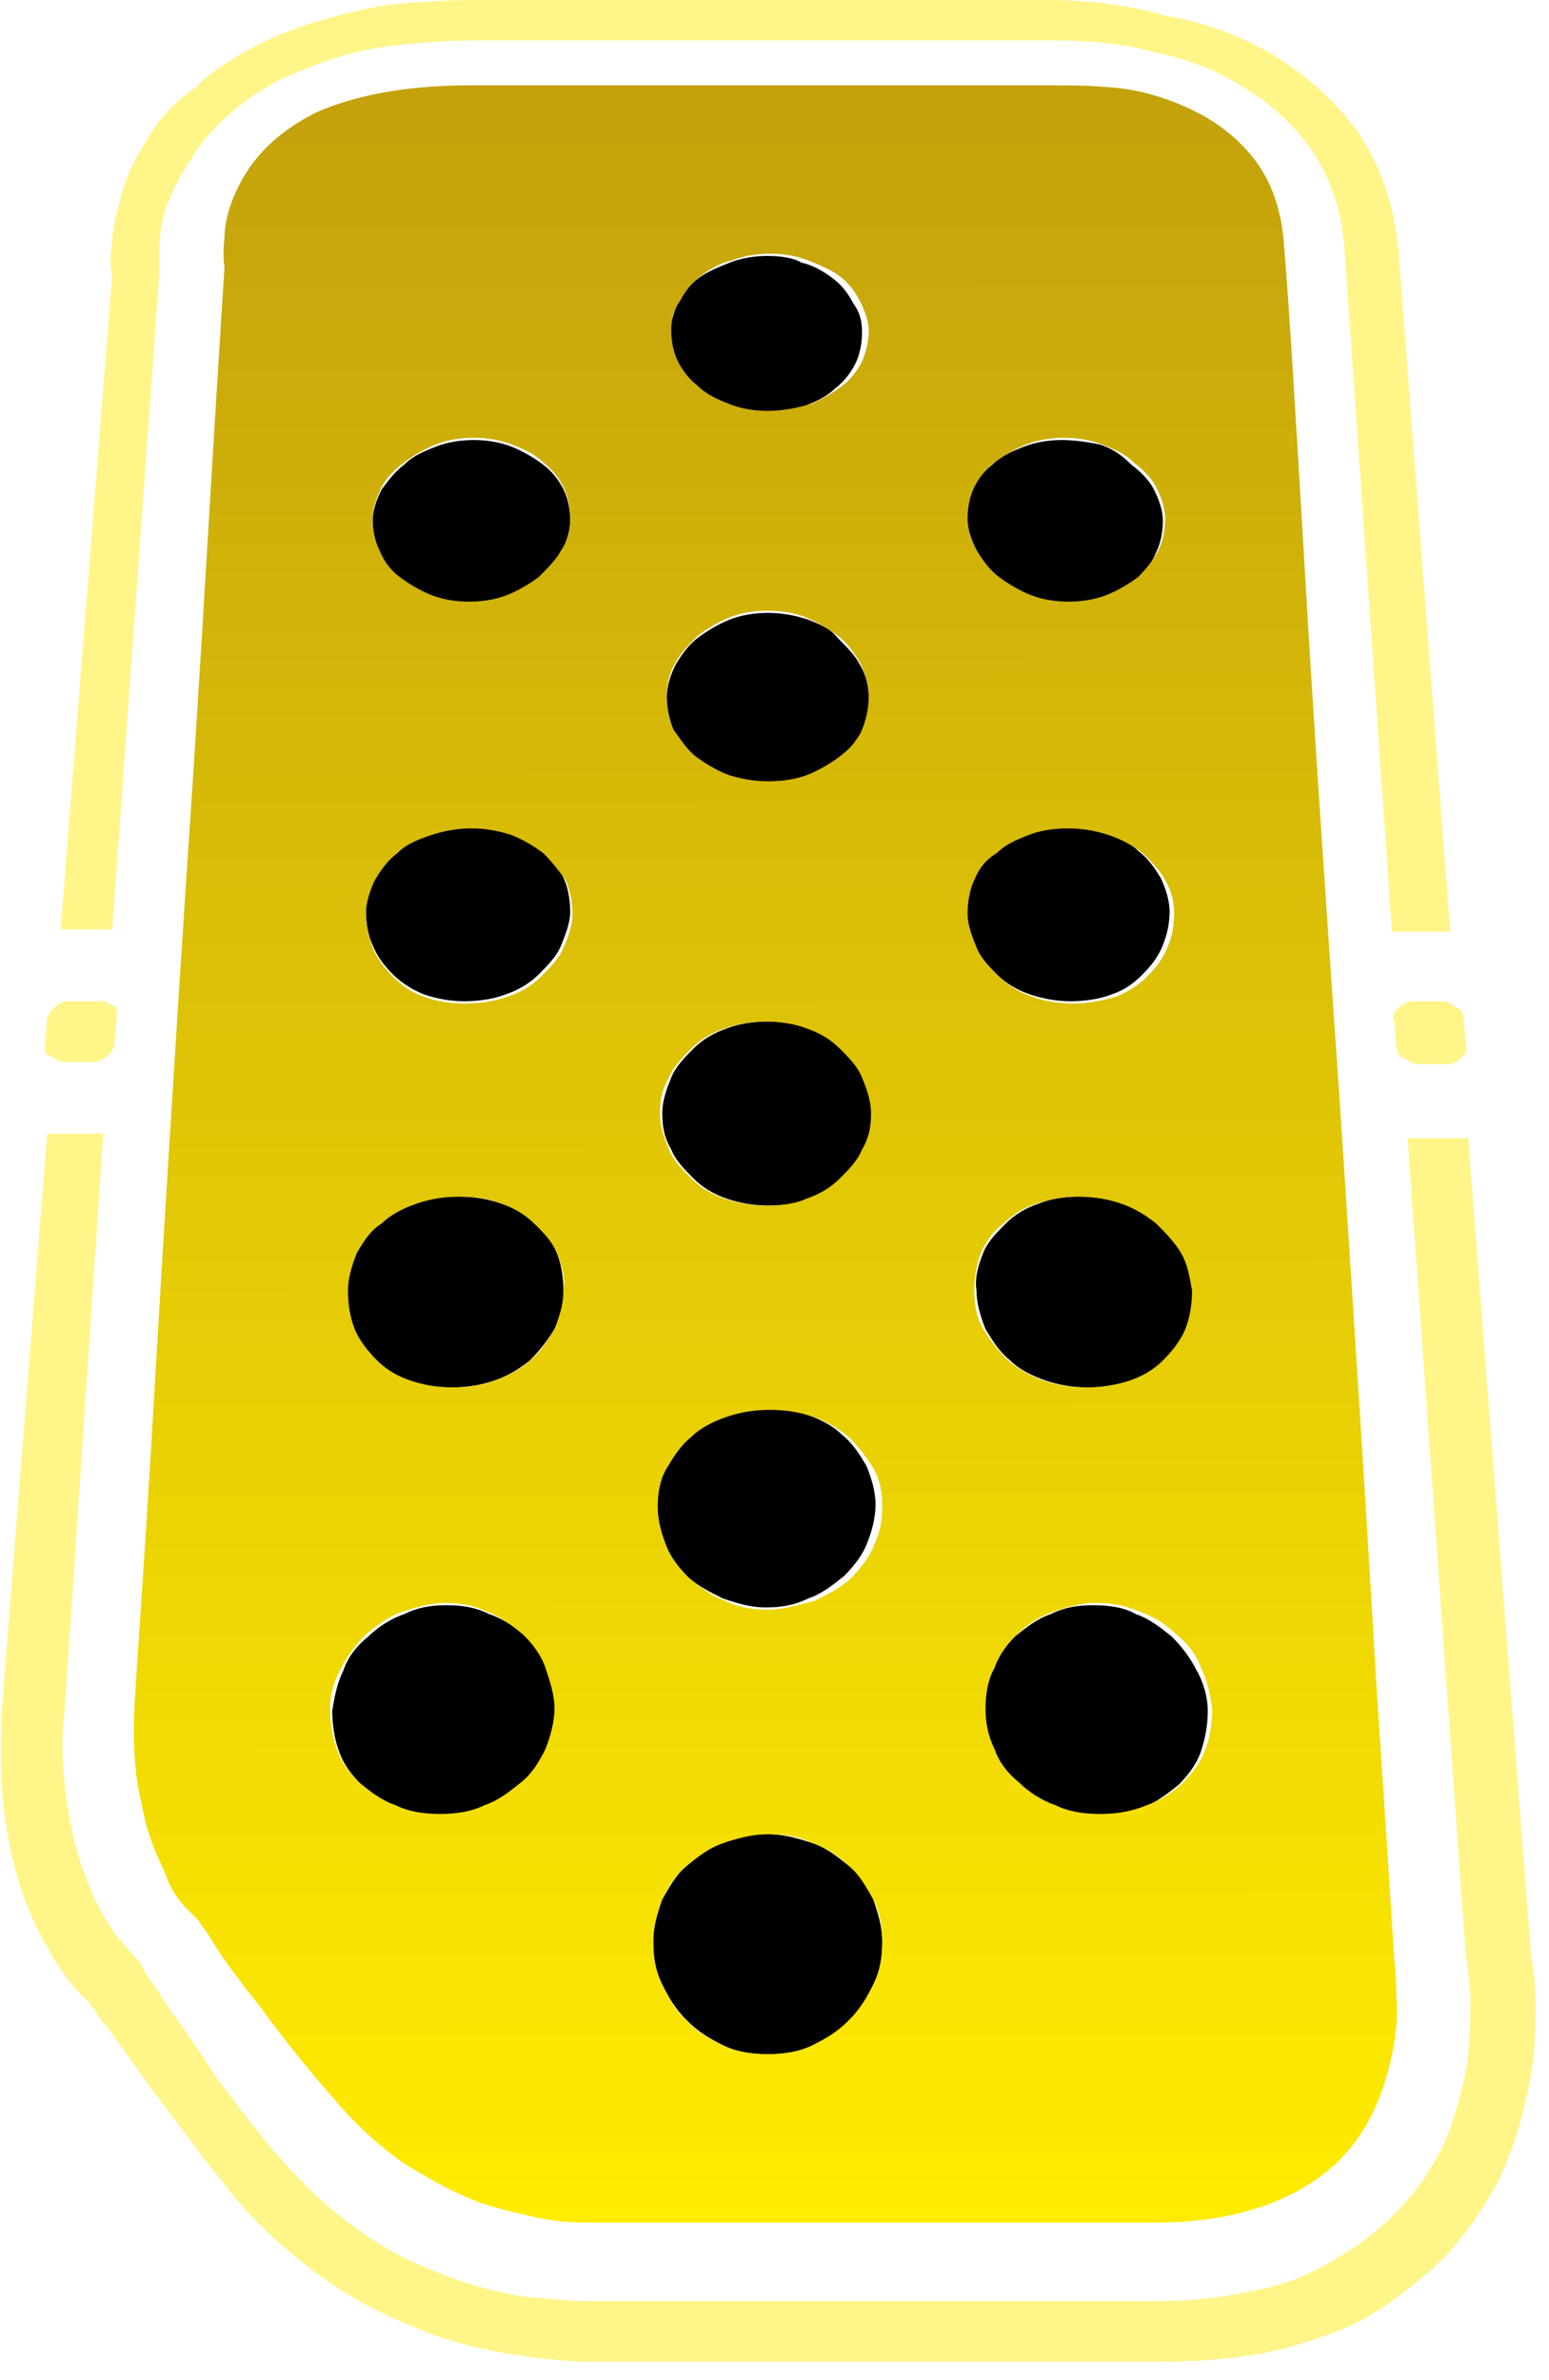 <svg width="69" height="106" viewBox="0 0 69 106" fill="none" xmlns="http://www.w3.org/2000/svg">
<g clip-path="url(#clip0)">
<path d="M34.2 81.7C33.5 81.7 32.8 81.8 32.2 82.1C31.6 82.3 31 82.7 30.6 83.1C30.1 83.5 29.8 84.1 29.5 84.6C29.2 85.2 29.1 85.8 29.1 86.5C29.1 87.2 29.2 87.8 29.5 88.4C29.8 89 30.1 89.5 30.6 90C31.1 90.5 31.6 90.8 32.2 91.1C32.8 91.4 33.5 91.5 34.2 91.5C34.9 91.5 35.6 91.4 36.2 91.1C36.8 90.8 37.4 90.5 37.8 90C38.3 89.6 38.6 89 38.9 88.4C39.2 87.8 39.3 87.2 39.3 86.5C39.3 85.8 39.1 85.2 38.9 84.6C38.6 84 38.3 83.5 37.8 83.1C37.3 82.7 36.8 82.3 36.2 82.1C35.6 81.9 34.9 81.7 34.2 81.7ZM19.9 71.5C19.2 71.5 18.6 71.6 18 71.9C17.4 72.1 16.8 72.5 16.4 72.9C15.9 73.3 15.5 73.8 15.3 74.4C15 75 14.9 75.6 14.8 76.2C14.8 76.8 14.9 77.5 15.1 78C15.3 78.6 15.7 79.1 16.1 79.5C16.5 79.9 17.1 80.3 17.7 80.5C18.3 80.7 19 80.9 19.7 80.9C20.4 80.9 21.1 80.8 21.7 80.5C22.3 80.3 22.9 79.9 23.3 79.5C23.8 79.1 24.2 78.6 24.4 78C24.7 77.4 24.8 76.8 24.8 76.2C24.8 75.6 24.7 74.9 24.4 74.4C24.2 73.8 23.8 73.3 23.4 72.9C23 72.5 22.4 72.1 21.8 71.9C21.2 71.6 20.6 71.5 19.9 71.5ZM48.7 71.5C48 71.5 47.4 71.6 46.8 71.9C46.2 72.1 45.7 72.5 45.2 72.9C44.8 73.3 44.4 73.8 44.2 74.4C44 75 43.8 75.6 43.8 76.2C43.8 76.8 44 77.5 44.2 78C44.5 78.6 44.9 79.1 45.3 79.5C45.8 79.9 46.3 80.3 46.9 80.5C47.5 80.7 48.2 80.9 48.9 80.9C49.6 80.9 50.3 80.8 50.9 80.5C51.5 80.3 52 79.9 52.5 79.5C52.9 79.1 53.3 78.6 53.5 78C53.7 77.4 53.8 76.8 53.8 76.2C53.8 75.6 53.6 74.9 53.3 74.4C53 73.8 52.6 73.3 52.2 72.9C51.7 72.5 51.2 72.1 50.6 71.9C50.1 71.6 49.4 71.5 48.7 71.5ZM34.2 62.7C33.5 62.7 32.9 62.8 32.3 63C31.7 63.2 31.2 63.5 30.7 63.9C30.3 64.3 29.9 64.8 29.6 65.3C29.3 65.8 29.2 66.4 29.2 67C29.2 67.6 29.3 68.2 29.6 68.8C29.8 69.3 30.2 69.8 30.6 70.2C31 70.6 31.6 70.9 32.2 71.2C32.8 71.4 33.4 71.6 34.1 71.6C34.8 71.6 35.4 71.5 36 71.2C36.6 71 37.1 70.6 37.6 70.2C38 69.8 38.4 69.3 38.6 68.8C38.8 68.3 39 67.7 39 67C39 66.4 38.8 65.8 38.6 65.3C38.3 64.8 38 64.3 37.5 63.9C37.1 63.5 36.5 63.2 35.9 63C35.5 62.8 34.9 62.7 34.2 62.7ZM20.4 53.3C19.7 53.3 19.1 53.4 18.5 53.6C17.9 53.8 17.4 54.1 16.9 54.5C16.5 54.9 16.1 55.3 15.8 55.8C15.5 56.3 15.4 56.9 15.4 57.5C15.4 58.1 15.5 58.7 15.7 59.2C15.9 59.7 16.3 60.2 16.7 60.6C17.1 61 17.6 61.3 18.2 61.5C18.8 61.7 19.4 61.8 20.1 61.8C20.8 61.8 21.4 61.7 22 61.5C22.6 61.3 23.1 61 23.6 60.6C24 60.2 24.4 59.7 24.7 59.2C25 58.7 25.1 58.1 25.1 57.5C25.1 56.9 25 56.3 24.8 55.8C24.6 55.3 24.2 54.8 23.8 54.5C23.4 54.1 22.9 53.8 22.3 53.6C21.7 53.4 21.1 53.3 20.4 53.3ZM48.1 53.3C47.4 53.3 46.8 53.4 46.3 53.6C45.7 53.8 45.2 54.1 44.8 54.5C44.4 54.9 44 55.3 43.8 55.8C43.6 56.3 43.4 56.9 43.5 57.5C43.5 58.1 43.7 58.7 43.9 59.2C44.2 59.7 44.5 60.2 45 60.6C45.4 61 46 61.3 46.6 61.5C47.2 61.7 47.8 61.8 48.5 61.8C49.2 61.8 49.8 61.7 50.4 61.5C51 61.3 51.5 61 51.9 60.6C52.3 60.2 52.7 59.7 52.9 59.2C53.1 58.7 53.2 58.1 53.2 57.5C53.2 56.9 53 56.3 52.7 55.8C52.4 55.3 52.1 54.8 51.6 54.5C51.2 54.1 50.6 53.8 50 53.6C49.4 53.4 48.7 53.3 48.1 53.3ZM34.2 45.5C33.6 45.5 32.9 45.6 32.4 45.8C31.8 46 31.3 46.3 30.9 46.7C30.5 47.1 30.1 47.5 29.9 48C29.7 48.5 29.5 49 29.5 49.6C29.5 50.2 29.6 50.7 29.9 51.2C30.1 51.7 30.5 52.1 30.9 52.5C31.3 52.9 31.8 53.2 32.4 53.4C33 53.6 33.6 53.7 34.3 53.7C35 53.7 35.6 53.6 36.2 53.4C36.8 53.2 37.3 52.9 37.7 52.5C38.1 52.1 38.5 51.7 38.7 51.2C38.9 50.7 39.1 50.2 39.1 49.6C39.1 49 39 48.5 38.7 48C38.5 47.5 38.1 47.1 37.7 46.7C37 46.3 36.5 46 36 45.8C35.4 45.6 34.8 45.5 34.2 45.5ZM21 36.8C20.4 36.8 19.8 36.9 19.2 37.1C18.6 37.3 18.1 37.6 17.7 37.9C17.3 38.3 16.9 38.7 16.7 39.1C16.4 39.6 16.3 40.1 16.3 40.6C16.3 41.1 16.4 41.7 16.6 42.1C16.8 42.6 17.1 43 17.5 43.4C17.9 43.8 18.4 44.1 18.9 44.3C19.5 44.5 20.1 44.6 20.7 44.6C21.3 44.6 22 44.5 22.5 44.3C23.1 44.1 23.6 43.8 24 43.4C24.4 43 24.8 42.6 25 42.1C25.2 41.6 25.4 41.1 25.4 40.6C25.4 40.1 25.3 39.5 25.1 39.1C24.9 38.6 24.5 38.2 24.1 37.9C23.7 37.5 23.2 37.3 22.7 37.1C22.2 36.9 21.6 36.8 21 36.8ZM47.5 36.8C46.9 36.8 46.3 36.9 45.7 37.1C45.2 37.3 44.7 37.6 44.3 37.9C43.9 38.3 43.6 38.7 43.3 39.1C43.1 39.6 43 40.1 43 40.6C43 41.1 43.2 41.7 43.4 42.1C43.6 42.6 44 43 44.4 43.4C44.8 43.8 45.3 44.1 45.9 44.3C46.5 44.5 47.1 44.6 47.7 44.6C48.3 44.6 49 44.5 49.5 44.3C50.1 44.1 50.5 43.8 50.9 43.4C51.3 43 51.6 42.6 51.8 42.1C52 41.6 52.1 41.1 52.1 40.6C52.1 40.1 51.9 39.5 51.7 39.1C51.4 38.6 51.1 38.2 50.7 37.9C50.3 37.5 49.8 37.3 49.2 37.1C48.7 36.9 48.1 36.8 47.5 36.8ZM34.2 27.3C33.6 27.3 33 27.4 32.5 27.6C32 27.8 31.5 28.1 31.1 28.4C30.7 28.7 30.4 29.1 30.1 29.6C29.9 30 29.7 30.5 29.7 31.1C29.7 31.6 29.8 32.1 30 32.6C30.2 33.1 30.6 33.5 31 33.8C31.4 34.1 31.9 34.4 32.4 34.6C32.9 34.8 33.5 34.9 34.2 34.9C34.8 34.9 35.4 34.8 36 34.6C36.5 34.4 37 34.1 37.4 33.8C37.8 33.5 38.1 33 38.4 32.6C38.6 32.1 38.7 31.6 38.7 31.1C38.7 30.6 38.6 30.1 38.3 29.6C38.1 29.2 37.7 28.8 37.3 28.4C37 28 36.5 27.8 36 27.6C35.4 27.4 34.8 27.3 34.2 27.3ZM21.1 19.6C20.5 19.6 19.9 19.7 19.4 19.9C18.9 20.1 18.4 20.3 18 20.7C17.6 21 17.3 21.4 17 21.8C16.8 22.2 16.6 22.7 16.6 23.2C16.6 23.7 16.7 24.2 16.9 24.6C17.1 25 17.4 25.4 17.8 25.8C18.2 26.1 18.7 26.4 19.2 26.6C19.7 26.8 20.3 26.9 20.9 26.9C21.5 26.9 22.1 26.8 22.6 26.6C23.1 26.4 23.6 26.1 24 25.8C24.4 25.5 24.7 25.1 25 24.6C25.2 24.2 25.4 23.7 25.4 23.2C25.4 22.7 25.3 22.2 25.1 21.8C24.9 21.4 24.6 21 24.2 20.7C23.8 20.4 23.3 20.1 22.8 19.9C22.3 19.7 21.7 19.6 21.1 19.6ZM47.3 19.6C46.7 19.6 46.1 19.7 45.6 19.9C45.1 20.1 44.6 20.3 44.2 20.7C43.8 21 43.5 21.4 43.3 21.8C43.1 22.2 43 22.7 43 23.2C43 23.7 43.1 24.2 43.4 24.6C43.6 25 44 25.4 44.4 25.8C44.8 26.1 45.3 26.4 45.8 26.6C46.3 26.8 46.9 26.9 47.5 26.9C48.1 26.9 48.7 26.8 49.2 26.6C49.7 26.4 50.2 26.1 50.6 25.8C51 25.5 51.3 25.1 51.5 24.6C51.7 24.2 51.8 23.7 51.8 23.2C51.8 22.7 51.6 22.2 51.4 21.8C51.2 21.4 50.8 21 50.4 20.7C50 20.3 49.6 20 49 19.8C48.5 19.7 47.9 19.6 47.3 19.6ZM34.2 11.4C33.6 11.4 33 11.5 32.5 11.7C32 11.9 31.5 12.1 31.1 12.4C30.7 12.7 30.4 13.1 30.2 13.5C30 13.9 29.9 14.4 29.8 14.8C29.8 15.3 29.9 15.7 30.1 16.2C30.3 16.6 30.6 17 31 17.3C31.4 17.6 31.9 17.9 32.4 18.1C32.9 18.3 33.5 18.4 34.1 18.4C34.7 18.4 35.3 18.3 35.8 18.1C36.3 17.9 36.8 17.7 37.2 17.3C37.6 17 37.9 16.6 38.1 16.2C38.3 15.8 38.4 15.3 38.4 14.8C38.4 14.3 38.3 13.9 38 13.5C37.8 13.1 37.5 12.7 37.1 12.4C36.7 12.1 36.2 11.8 35.7 11.7C35.4 11.5 34.8 11.4 34.2 11.4Z" fill="black"/>
<path d="M34.2 91.5C33.5 91.5 32.8 91.4 32.2 91.1C31.6 90.8 31 90.5 30.6 90C30.1 89.6 29.8 89 29.5 88.4C29.2 87.8 29.1 87.2 29.1 86.5C29.1 85.8 29.3 85.2 29.5 84.6C29.8 84 30.1 83.5 30.6 83.1C31.1 82.7 31.6 82.3 32.2 82.1C32.8 81.9 33.5 81.7 34.2 81.7C34.9 81.7 35.6 81.8 36.2 82.1C36.8 82.3 37.4 82.7 37.8 83.1C38.3 83.5 38.6 84.1 38.9 84.6C39.2 85.2 39.3 85.8 39.3 86.5C39.3 87.2 39.2 87.8 38.9 88.4C38.6 89 38.3 89.5 37.8 90C37.3 90.5 36.8 90.8 36.2 91.1C35.6 91.4 34.9 91.5 34.2 91.5ZM19.6 80.8C18.9 80.8 18.2 80.7 17.6 80.4C17 80.2 16.5 79.8 16 79.4C15.6 79 15.2 78.5 15 77.9C14.8 77.3 14.7 76.7 14.7 76.1C14.7 75.5 14.9 74.8 15.2 74.3C15.5 73.7 15.9 73.2 16.3 72.8C16.8 72.4 17.3 72 17.9 71.8C18.5 71.6 19.2 71.4 19.8 71.4C20.5 71.4 21.1 71.5 21.7 71.8C22.3 72 22.8 72.4 23.3 72.8C23.7 73.2 24.1 73.7 24.3 74.3C24.5 74.9 24.7 75.5 24.7 76.1C24.7 76.7 24.5 77.4 24.3 77.9C24 78.5 23.7 79 23.2 79.4C22.7 79.8 22.2 80.2 21.6 80.4C21 80.7 20.3 80.8 19.6 80.8ZM49 80.8C48.3 80.8 47.6 80.7 47 80.4C46.4 80.2 45.8 79.8 45.4 79.4C44.9 79 44.5 78.5 44.3 77.9C44 77.3 43.9 76.7 43.9 76.1C43.9 75.5 44 74.8 44.3 74.3C44.5 73.7 44.9 73.2 45.3 72.8C45.7 72.4 46.3 72 46.9 71.8C47.5 71.6 48.1 71.4 48.8 71.4C49.5 71.4 50.1 71.5 50.8 71.8C51.4 72 52 72.4 52.4 72.8C52.9 73.2 53.3 73.7 53.5 74.3C53.8 74.9 53.9 75.5 54 76.1C54 76.7 53.9 77.4 53.7 77.9C53.5 78.5 53.1 79 52.7 79.4C52.3 79.8 51.7 80.2 51.1 80.4C50.4 80.7 49.7 80.8 49 80.8ZM34.2 71.7C33.5 71.7 32.9 71.6 32.3 71.3C31.7 71.1 31.2 70.7 30.7 70.3C30.3 69.9 29.9 69.4 29.7 68.9C29.5 68.4 29.3 67.8 29.3 67.1C29.3 66.5 29.4 65.9 29.7 65.4C30 64.9 30.3 64.4 30.8 64C31.2 63.6 31.8 63.3 32.4 63.1C33 62.9 33.6 62.8 34.3 62.8C35 62.8 35.6 62.9 36.2 63.1C36.8 63.3 37.3 63.6 37.8 64C38.2 64.4 38.6 64.9 38.9 65.4C39.2 65.9 39.3 66.5 39.3 67.1C39.3 67.7 39.2 68.3 38.9 68.9C38.7 69.4 38.3 69.9 37.9 70.3C37.5 70.7 36.9 71 36.3 71.3C35.5 71.5 34.9 71.7 34.2 71.7ZM20.2 61.8C19.5 61.8 18.9 61.7 18.3 61.5C17.7 61.3 17.2 61 16.8 60.6C16.4 60.2 16 59.7 15.8 59.2C15.6 58.7 15.5 58.1 15.5 57.5C15.5 56.9 15.7 56.3 15.9 55.8C16.2 55.3 16.5 54.8 17 54.5C17.4 54.1 18 53.8 18.6 53.6C19.2 53.4 19.8 53.3 20.5 53.3C21.2 53.3 21.8 53.4 22.3 53.6C22.9 53.8 23.4 54.1 23.8 54.5C24.2 54.9 24.6 55.3 24.8 55.8C25 56.3 25.2 56.9 25.1 57.5C25.1 58.1 24.9 58.7 24.7 59.2C24.4 59.7 24.1 60.2 23.6 60.6C23.2 61 22.6 61.3 22 61.5C21.5 61.7 20.8 61.8 20.2 61.8ZM48.4 61.8C47.7 61.8 47.1 61.7 46.5 61.5C45.9 61.3 45.4 61 44.9 60.6C44.5 60.2 44.1 59.7 43.8 59.2C43.5 58.7 43.4 58.1 43.4 57.5C43.4 56.9 43.5 56.3 43.7 55.8C43.9 55.3 44.3 54.8 44.7 54.5C45.1 54.1 45.6 53.8 46.2 53.6C46.8 53.4 47.4 53.3 48 53.3C48.7 53.3 49.3 53.4 49.9 53.6C50.5 53.8 51 54.1 51.5 54.5C51.9 54.9 52.3 55.3 52.6 55.8C52.9 56.3 53 56.9 53.1 57.5C53.1 58.1 53 58.7 52.8 59.2C52.6 59.7 52.2 60.2 51.8 60.6C51.4 61 50.9 61.3 50.3 61.5C49.7 61.7 49 61.8 48.4 61.8ZM34.2 53.7C33.5 53.7 32.9 53.6 32.3 53.4C31.7 53.2 31.2 52.9 30.8 52.5C30.4 52.1 30 51.7 29.8 51.2C29.6 50.7 29.4 50.2 29.4 49.6C29.4 49 29.5 48.5 29.8 48C30 47.5 30.4 47.1 30.8 46.7C31.2 46.3 31.7 46 32.3 45.8C32.9 45.6 33.5 45.5 34.1 45.5C34.7 45.5 35.4 45.6 35.9 45.8C36.5 46 37 46.3 37.4 46.7C37.8 47.1 38.2 47.5 38.4 48C38.6 48.5 38.8 49 38.8 49.6C38.8 50.2 38.7 50.7 38.4 51.2C38.2 51.7 37.8 52.1 37.4 52.5C37 52.9 36.5 53.2 35.9 53.4C35.5 53.6 34.8 53.7 34.2 53.7ZM20.7 44.7C20.1 44.7 19.4 44.6 18.9 44.4C18.3 44.2 17.9 43.9 17.5 43.5C17.1 43.1 16.8 42.7 16.6 42.2C16.4 41.7 16.3 41.2 16.3 40.7C16.3 40.2 16.5 39.6 16.7 39.2C17 38.7 17.3 38.3 17.7 38C18.1 37.6 18.6 37.4 19.2 37.2C19.8 37 20.4 36.9 21 36.9C21.6 36.9 22.2 37 22.8 37.2C23.3 37.4 23.8 37.7 24.2 38C24.6 38.4 24.9 38.8 25.2 39.2C25.4 39.7 25.5 40.2 25.5 40.7C25.5 41.2 25.3 41.8 25.1 42.2C24.9 42.7 24.5 43.1 24.1 43.5C23.7 43.9 23.2 44.2 22.6 44.4C22 44.6 21.4 44.7 20.7 44.7ZM47.8 44.7C47.2 44.7 46.5 44.6 46 44.4C45.4 44.2 44.9 43.9 44.5 43.5C44.1 43.1 43.7 42.7 43.5 42.2C43.3 41.7 43.1 41.2 43.1 40.7C43.1 40.2 43.2 39.6 43.4 39.2C43.6 38.7 43.9 38.3 44.4 38C44.8 37.6 45.3 37.4 45.8 37.2C46.3 37 46.9 36.9 47.6 36.9C48.2 36.9 48.8 37 49.4 37.2C50 37.4 50.5 37.7 50.9 38C51.3 38.4 51.7 38.8 51.9 39.2C52.2 39.7 52.3 40.2 52.3 40.7C52.3 41.2 52.2 41.8 52 42.2C51.8 42.7 51.5 43.1 51.1 43.5C50.7 43.9 50.2 44.2 49.7 44.4C49 44.6 48.4 44.7 47.8 44.7ZM34.2 34.8C33.6 34.8 33 34.7 32.4 34.5C31.9 34.3 31.4 34 31 33.7C30.6 33.4 30.3 32.9 30 32.5C29.8 32 29.7 31.5 29.7 31C29.7 30.5 29.8 30 30.1 29.5C30.3 29.1 30.7 28.7 31.1 28.3C31.5 28 32 27.7 32.5 27.5C33 27.3 33.6 27.2 34.2 27.2C34.8 27.2 35.4 27.3 35.9 27.5C36.4 27.7 36.9 28 37.3 28.3C37.7 28.6 38 29 38.3 29.5C38.5 29.9 38.7 30.4 38.7 31C38.7 31.5 38.6 32 38.4 32.5C38.2 33 37.8 33.4 37.4 33.7C37 34 36.5 34.3 36 34.5C35.5 34.7 34.9 34.8 34.2 34.8ZM20.9 26.8C20.3 26.8 19.7 26.7 19.2 26.5C18.7 26.3 18.2 26 17.8 25.7C17.4 25.4 17.1 25 16.9 24.5C16.7 24.1 16.6 23.6 16.6 23.1C16.6 22.6 16.8 22.1 17 21.7C17.2 21.3 17.6 20.9 18 20.6C18.4 20.3 18.9 20 19.4 19.8C19.9 19.6 20.5 19.5 21.1 19.5C21.7 19.5 22.3 19.6 22.8 19.8C23.3 20 23.8 20.2 24.2 20.6C24.6 20.9 24.9 21.3 25.1 21.7C25.3 22.1 25.4 22.6 25.4 23.1C25.4 23.6 25.3 24.1 25 24.5C24.8 24.9 24.4 25.3 24 25.7C23.6 26 23.1 26.3 22.6 26.5C22.1 26.7 21.5 26.8 20.9 26.8ZM47.6 26.8C47 26.8 46.4 26.7 45.9 26.5C45.4 26.3 44.9 26 44.5 25.7C44.1 25.4 43.8 25 43.5 24.5C43.3 24.1 43.1 23.6 43.1 23.1C43.1 22.6 43.2 22.1 43.4 21.7C43.6 21.3 43.9 20.9 44.3 20.6C44.7 20.3 45.2 20 45.7 19.8C46.2 19.6 46.8 19.5 47.4 19.5C48 19.5 48.6 19.6 49.1 19.8C49.6 20 50.1 20.2 50.5 20.6C50.9 20.9 51.3 21.3 51.5 21.7C51.7 22.1 51.9 22.6 51.9 23.1C51.9 23.6 51.8 24.1 51.6 24.5C51.4 24.9 51.1 25.3 50.7 25.7C50.3 26 49.8 26.3 49.3 26.5C48.8 26.7 48.2 26.8 47.6 26.8ZM34.2 18.3C33.6 18.3 33 18.2 32.5 18C32 17.8 31.5 17.6 31.1 17.2C30.7 16.9 30.4 16.5 30.2 16.1C30 15.7 29.9 15.2 29.9 14.7C29.9 14.2 30 13.8 30.3 13.4C30.5 13 30.8 12.6 31.2 12.3C31.6 12 32.1 11.7 32.6 11.6C33.1 11.4 33.7 11.3 34.3 11.3C34.9 11.3 35.5 11.4 36 11.6C36.5 11.8 37 12 37.4 12.3C37.8 12.6 38.1 13 38.3 13.4C38.5 13.8 38.7 14.3 38.7 14.7C38.7 15.2 38.6 15.6 38.4 16.1C38.2 16.5 37.9 16.9 37.5 17.2C37.1 17.5 36.6 17.8 36.1 18C35.4 18.2 34.8 18.3 34.2 18.3ZM46.8 3.8C46.6 3.8 46.4 3.8 46.3 3.8C46.2 3.8 46 3.8 45.9 3.8C45.8 3.8 45.7 3.8 45.7 3.8C45.6 3.8 45.6 3.8 45.6 3.8H21C17.9 3.8 15.7 4.3 14.1 5C12.5 5.8 11.5 6.8 10.9 7.8C10.3 8.8 10 9.8 10 10.6C9.9 11.4 10 11.9 10 11.9C10 11.9 9.8 15 9.5 19.9C9.2 24.9 8.8 31.8 8.3 39.1C7.8 46.7 7.3 54.8 6.9 61.6C6.5 68.6 6.1 74.1 6 75.8C5.9 77.6 6 79.1 6.3 80.3C6.5 81.5 6.9 82.5 7.3 83.3C7.6 84.2 8 84.7 8.3 85C8.6 85.3 8.8 85.5 8.8 85.5C8.8 85.5 8.9 85.6 9 85.8C9.2 86 9.4 86.4 9.8 87C10.2 87.6 10.8 88.4 11.6 89.4C12.4 90.5 13.4 91.8 14.8 93.4C15.8 94.6 16.8 95.5 17.9 96.3C19 97 20.1 97.6 21.1 98C22.1 98.4 23.2 98.6 24 98.8C25 99 25.8 99 26.4 99C26.6 99 26.8 99 27 99C27.2 99 27.3 99 27.5 99C27.6 99 27.7 99 27.8 99C27.9 99 27.9 99 27.9 99C27.9 99 28.6 99 29.8 99C31 99 32.7 99 34.9 99C37.1 99 39.6 99 42.4 99C45.2 99 48.3 99 51.5 99C54.7 99 57 98.2 58.6 97.1C60.2 96 61.1 94.5 61.6 93C62.1 91.5 62.3 90.1 62.2 89C62.2 87.9 62.1 87.2 62.1 87.2C62.1 87.2 61.8 82.3 61.3 74.9C60.9 67.8 60.3 58.6 59.7 49.4C59.1 40.7 58.5 32 58.1 25C57.7 18.3 57.4 13.2 57.2 11C57.1 9.3 56.6 8 55.8 7C55 6 54 5.3 52.9 4.8C51.8 4.3 50.7 4 49.6 3.9C48.5 3.8 47.6 3.8 46.8 3.8Z" fill="url(#paint0_linear)"/>
<path opacity="0.502" d="M4.6 50.5C4.5 50.5 4.4 50.5 4.4 50.5C4.3 50.5 4.2 50.5 4.2 50.5C4.1 50.5 4 50.5 4 50.5C3.9 50.5 3.8 50.5 3.7 50.5H2.5H2.4H2.3H2.2H2.1L0.1 75.9C-1.28075e-05 77.7 -1.28001e-05 79.4 0.2 80.8C0.4 82.3 0.7 83.5 1.1 84.6C1.5 85.7 2 86.6 2.5 87.4C3 88.2 3.5 88.8 4 89.2C4.2 89.5 4.4 89.9 4.8 90.3C5.1 90.8 5.5 91.3 6 92C6.5 92.7 7 93.4 7.7 94.3C8.4 95.2 9.1 96.2 10 97.3C11.3 99 12.8 100.3 14.3 101.4C15.8 102.5 17.3 103.2 18.8 103.8C20.3 104.4 21.7 104.7 23 104.9C24.3 105.1 25.5 105.2 26.4 105.2C26.6 105.2 26.8 105.2 27 105.2C27.2 105.2 27.3 105.2 27.5 105.2C27.7 105.2 27.8 105.2 27.9 105.2C28 105.2 28.2 105.2 28.3 105.2H51.7C53.1 105.2 54.5 105.1 55.8 104.9C57.1 104.7 58.3 104.3 59.4 103.9C60.5 103.5 61.5 102.9 62.4 102.2C63.3 101.5 64.2 100.8 64.9 99.9C65.9 98.7 66.7 97.4 67.2 96.1C67.7 94.8 68 93.5 68.2 92.4C68.4 91.2 68.4 90.1 68.4 89.2C68.4 88.3 68.3 87.6 68.2 87.1L65.4 50.7C65.3 50.7 65.3 50.7 65.2 50.7C65.1 50.7 65.1 50.7 65 50.7C64.9 50.7 64.9 50.7 64.8 50.7C64.7 50.7 64.7 50.7 64.6 50.7H63.5C63.4 50.7 63.4 50.7 63.3 50.7C63.2 50.7 63.2 50.7 63.1 50.7C63 50.7 63 50.7 62.9 50.7C62.8 50.7 62.8 50.7 62.7 50.7L65.3 87.2C65.4 87.5 65.4 88.1 65.5 88.8C65.5 89.5 65.5 90.5 65.4 91.5C65.3 92.5 65 93.6 64.6 94.8C64.2 95.9 63.5 97.1 62.6 98.1C62 98.8 61.3 99.4 60.5 100C59.7 100.5 58.9 101 58 101.4C57.1 101.8 56.1 102 55 102.2C53.9 102.4 52.8 102.5 51.6 102.5H28C27.9 102.5 27.8 102.5 27.7 102.5C27.6 102.5 27.5 102.5 27.3 102.5C27.2 102.5 27 102.5 26.8 102.5C26.6 102.5 26.5 102.5 26.3 102.5C25.5 102.5 24.5 102.4 23.3 102.3C22.2 102.1 20.9 101.8 19.7 101.3C18.4 100.8 17.1 100.2 15.8 99.2C14.5 98.3 13.3 97.1 12.1 95.7C11.1 94.5 10.3 93.4 9.6 92.5C9 91.5 8.4 90.7 8 90.1C7.5 89.5 7.2 88.9 6.9 88.5C6.6 88.1 6.4 87.8 6.3 87.5C6 87.2 5.6 86.7 5.1 86.1C4.7 85.5 4.2 84.7 3.9 83.8C3.5 82.9 3.2 81.7 3 80.4C2.8 79.1 2.7 77.6 2.9 75.9L4.6 50.5Z" fill="#FEEB14"/>
<path opacity="0.502" d="M46.7 3.8147e-06C46.5 3.8147e-06 46.4 3.8147e-06 46.3 3.8147e-06C46.2 3.8147e-06 46 3.8147e-06 45.9 3.8147e-06C45.8 3.8147e-06 45.7 3.8147e-06 45.6 3.8147e-06C45.5 3.8147e-06 45.4 3.8147e-06 45.3 3.8147e-06H21.2C19.8 3.8147e-06 18.6 0.1 17.4 0.2C16.1 0.4 15 0.7 14 1C13 1.3 12 1.7 11.1 2.2C10.2 2.7 9.4 3.2 8.7 3.9C7.7 4.6 7 5.4 6.5 6.3C6 7.1 5.6 7.9 5.4 8.7C5.2 9.5 5 10.2 5 10.8C4.9 11.4 4.9 11.9 5 12.2L2.7 41.4H2.8H2.9H3H3.1H4.2C4.3 41.4 4.4 41.4 4.4 41.4C4.5 41.4 4.6 41.4 4.6 41.4C4.7 41.4 4.8 41.4 4.8 41.4C4.9 41.4 5 41.4 5 41.4L7.1 12.1C7.1 11.9 7.1 11.5 7.1 11C7.1 10.5 7.2 9.9 7.4 9.2C7.7 8.5 8 7.8 8.5 7.1C8.9 6.4 9.5 5.7 10.3 5C10.9 4.5 11.6 4 12.4 3.6C13.2 3.2 14 2.9 14.9 2.6C15.8 2.3 16.8 2.1 17.8 2C18.8 1.9 20 1.8 21.2 1.8H45.5C45.6 1.8 45.6 1.8 45.7 1.8C45.8 1.8 45.9 1.8 46 1.8C46.1 1.8 46.2 1.8 46.4 1.8C46.5 1.8 46.7 1.8 46.8 1.8C48.3 1.8 49.9 1.9 51.3 2.3C52.8 2.6 54.2 3.1 55.4 3.9C56.6 4.6 57.7 5.6 58.5 6.8C59.3 8 59.8 9.5 59.9 11.2L62 41.5C62.1 41.5 62.1 41.5 62.2 41.5C62.3 41.5 62.3 41.5 62.4 41.5C62.5 41.5 62.5 41.5 62.6 41.5C62.7 41.5 62.7 41.5 62.8 41.5H63.8C63.9 41.5 63.9 41.5 64 41.5C64.1 41.5 64.1 41.5 64.2 41.5C64.3 41.5 64.3 41.5 64.4 41.5C64.5 41.5 64.5 41.5 64.6 41.5L62.3 11.2C62.1 9.1 61.5 7.4 60.5 5.9C59.5 4.5 58.2 3.4 56.8 2.5C55.3 1.6 53.7 1 51.9 0.7C50.2 0.2 48.4 3.8147e-06 46.7 3.8147e-06Z" fill="#FEEB14"/>
<path opacity="0.502" d="M4.4 44.6H3C2.9 44.6 2.8 44.6 2.7 44.7C2.6 44.7 2.5 44.8 2.4 44.9C2.3 45 2.3 45 2.2 45.1C2.2 45.2 2.1 45.3 2.1 45.4L2 46.5C2 46.6 2 46.7 2 46.8C2 46.9 2.1 47 2.2 47C2.3 47.1 2.4 47.1 2.5 47.2C2.6 47.2 2.7 47.3 2.8 47.3H4.2C4.3 47.3 4.4 47.3 4.5 47.2C4.6 47.2 4.7 47.1 4.8 47C4.9 47 4.9 46.9 5 46.8C5 46.7 5.1 46.6 5.1 46.5L5.2 45.3C5.2 45.2 5.2 45.1 5.2 45C5.2 44.9 5.1 44.8 5 44.8C4.9 44.7 4.8 44.7 4.7 44.6C4.6 44.6 4.5 44.6 4.4 44.6Z" fill="#FEEB14"/>
<path opacity="0.502" d="M64.3 44.6H62.9C62.8 44.6 62.7 44.6 62.6 44.7C62.5 44.7 62.4 44.8 62.3 44.9C62.2 45 62.2 45 62.1 45.1C62.1 45.2 62 45.3 62.1 45.4L62.2 46.6C62.2 46.7 62.2 46.8 62.3 46.9C62.3 47 62.4 47.1 62.5 47.1C62.6 47.2 62.7 47.2 62.8 47.3C62.9 47.3 63 47.4 63.1 47.4H64.5C64.6 47.4 64.7 47.4 64.8 47.3C64.9 47.3 65 47.2 65.1 47.1C65.2 47 65.2 47 65.3 46.9C65.3 46.8 65.4 46.7 65.3 46.6L65.2 45.4C65.2 45.3 65.2 45.2 65.1 45.1C65.1 45 65 44.9 64.9 44.9C64.8 44.8 64.7 44.8 64.6 44.7C64.5 44.6 64.4 44.6 64.3 44.6Z" fill="#FEEB14"/>
</g>
<defs>
<linearGradient id="paint0_linear" x1="33.977" y1="-19.884" x2="34.093" y2="99" gradientUnits="userSpaceOnUse">
<stop stop-color="#B48F0F"/>
<stop offset="1" stop-color="#FFEC00"/>
</linearGradient>
<clipPath id="clip0">
<rect width="69" height="106" fill="white"/>
</clipPath>
</defs>
</svg>

